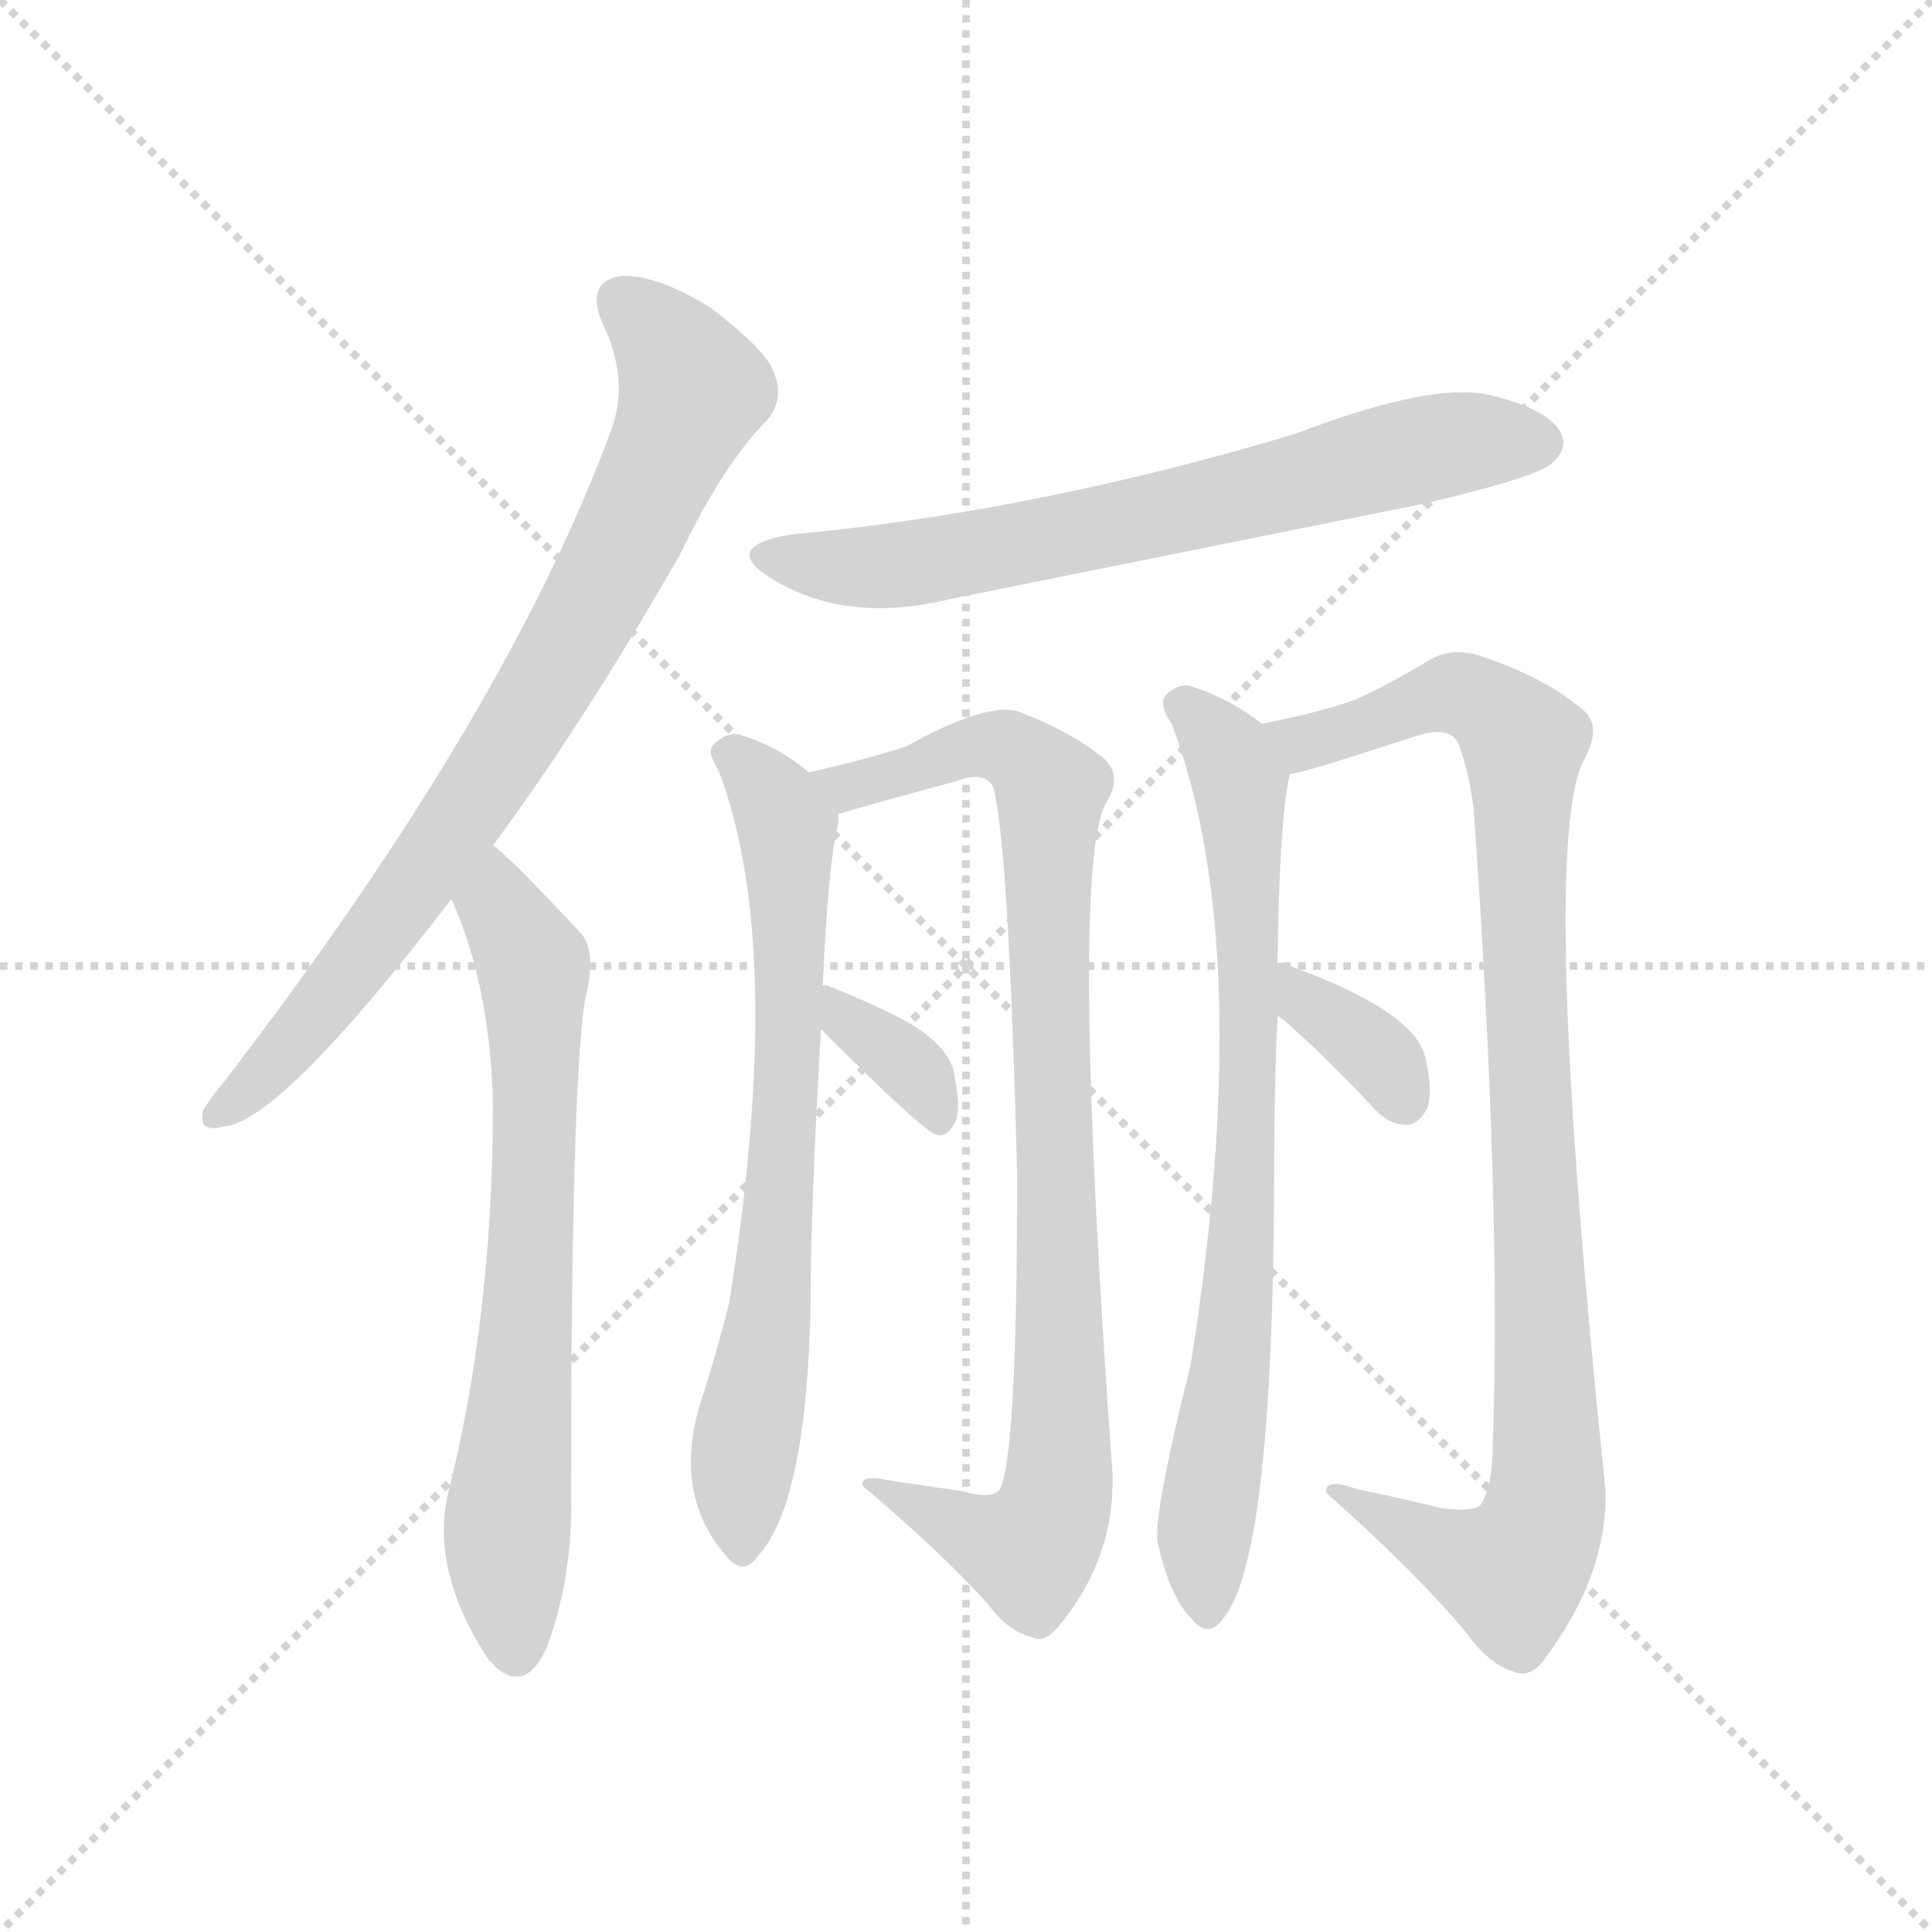 <svg version="1.1" viewBox="0 0 1024 1024" xmlns="http://www.w3.org/2000/svg">
  <g stroke="lightgray" stroke-dasharray="1,1" stroke-width="1" transform="scale(4, 4)">
    <line x1="0" y1="0" x2="256" y2="256"></line>
    <line x1="256" y1="0" x2="0" y2="256"></line>
    <line x1="128" y1="0" x2="128" y2="256"></line>
    <line x1="0" y1="128" x2="256" y2="128"></line>
  </g>
  <g transform="scale(0.92, -0.92) translate(60, -900)">
    <style type="text/css">
      
        @keyframes keyframes0 {
          from {
            stroke: blue;
            stroke-dashoffset: 820;
            stroke-width: 128;
          }
          73% {
            animation-timing-function: step-end;
            stroke: blue;
            stroke-dashoffset: 0;
            stroke-width: 128;
          }
          to {
            stroke: black;
            stroke-width: 1024;
          }
        }
        #make-me-a-hanzi-animation-0 {
          animation: keyframes0 0.917s both;
          animation-delay: 0s;
          animation-timing-function: linear;
        }
      
        @keyframes keyframes1 {
          from {
            stroke: blue;
            stroke-dashoffset: 717;
            stroke-width: 128;
          }
          70% {
            animation-timing-function: step-end;
            stroke: blue;
            stroke-dashoffset: 0;
            stroke-width: 128;
          }
          to {
            stroke: black;
            stroke-width: 1024;
          }
        }
        #make-me-a-hanzi-animation-1 {
          animation: keyframes1 0.833s both;
          animation-delay: 0.917s;
          animation-timing-function: linear;
        }
      
        @keyframes keyframes2 {
          from {
            stroke: blue;
            stroke-dashoffset: 705;
            stroke-width: 128;
          }
          70% {
            animation-timing-function: step-end;
            stroke: blue;
            stroke-dashoffset: 0;
            stroke-width: 128;
          }
          to {
            stroke: black;
            stroke-width: 1024;
          }
        }
        #make-me-a-hanzi-animation-2 {
          animation: keyframes2 0.824s both;
          animation-delay: 1.751s;
          animation-timing-function: linear;
        }
      
        @keyframes keyframes3 {
          from {
            stroke: blue;
            stroke-dashoffset: 726;
            stroke-width: 128;
          }
          70% {
            animation-timing-function: step-end;
            stroke: blue;
            stroke-dashoffset: 0;
            stroke-width: 128;
          }
          to {
            stroke: black;
            stroke-width: 1024;
          }
        }
        #make-me-a-hanzi-animation-3 {
          animation: keyframes3 0.841s both;
          animation-delay: 2.575s;
          animation-timing-function: linear;
        }
      
        @keyframes keyframes4 {
          from {
            stroke: blue;
            stroke-dashoffset: 937;
            stroke-width: 128;
          }
          75% {
            animation-timing-function: step-end;
            stroke: blue;
            stroke-dashoffset: 0;
            stroke-width: 128;
          }
          to {
            stroke: black;
            stroke-width: 1024;
          }
        }
        #make-me-a-hanzi-animation-4 {
          animation: keyframes4 1.013s both;
          animation-delay: 3.415s;
          animation-timing-function: linear;
        }
      
        @keyframes keyframes5 {
          from {
            stroke: blue;
            stroke-dashoffset: 356;
            stroke-width: 128;
          }
          54% {
            animation-timing-function: step-end;
            stroke: blue;
            stroke-dashoffset: 0;
            stroke-width: 128;
          }
          to {
            stroke: black;
            stroke-width: 1024;
          }
        }
        #make-me-a-hanzi-animation-5 {
          animation: keyframes5 0.54s both;
          animation-delay: 4.428s;
          animation-timing-function: linear;
        }
      
        @keyframes keyframes6 {
          from {
            stroke: blue;
            stroke-dashoffset: 792;
            stroke-width: 128;
          }
          72% {
            animation-timing-function: step-end;
            stroke: blue;
            stroke-dashoffset: 0;
            stroke-width: 128;
          }
          to {
            stroke: black;
            stroke-width: 1024;
          }
        }
        #make-me-a-hanzi-animation-6 {
          animation: keyframes6 0.895s both;
          animation-delay: 4.968s;
          animation-timing-function: linear;
        }
      
        @keyframes keyframes7 {
          from {
            stroke: blue;
            stroke-dashoffset: 1005;
            stroke-width: 128;
          }
          77% {
            animation-timing-function: step-end;
            stroke: blue;
            stroke-dashoffset: 0;
            stroke-width: 128;
          }
          to {
            stroke: black;
            stroke-width: 1024;
          }
        }
        #make-me-a-hanzi-animation-7 {
          animation: keyframes7 1.068s both;
          animation-delay: 5.862s;
          animation-timing-function: linear;
        }
      
        @keyframes keyframes8 {
          from {
            stroke: blue;
            stroke-dashoffset: 361;
            stroke-width: 128;
          }
          54% {
            animation-timing-function: step-end;
            stroke: blue;
            stroke-dashoffset: 0;
            stroke-width: 128;
          }
          to {
            stroke: black;
            stroke-width: 1024;
          }
        }
        #make-me-a-hanzi-animation-8 {
          animation: keyframes8 0.544s both;
          animation-delay: 6.93s;
          animation-timing-function: linear;
        }
      
    </style>
    
      <path d="M 224 413 Q 276 483 332 581 Q 357 633 382 658 Q 392 670 386 685 Q 382 698 349 723 Q 318 742 298 741 Q 277 738 287 714 Q 303 681 292 652 Q 232 489 70 278 Q 60 266 57 260 Q 54 247 69 251 Q 102 254 200 382 L 224 413 Z" fill="lightgray"></path>
    
      <path d="M 200 382 Q 222 334 224 265 Q 224 142 198 39 Q 188 -6 222 -57 Q 223 -57 225 -60 Q 243 -76 255 -49 Q 270 -9 269 38 Q 269 272 277 324 Q 284 351 275 362 Q 232 408 224 413 C 201 433 188 410 200 382 Z" fill="lightgray"></path>
    
      <path d="M 395 592 Q 355 585 384 567 Q 427 540 488 555 L 761 610 Q 825 625 834 633 Q 844 642 839 651 Q 832 664 800 672 Q 767 681 686 650 Q 536 605 395 592 Z" fill="lightgray"></path>
    
      <path d="M 414 332 Q 417 402 423 426 L 423 431 C 424 441 424 441 406 455 Q 387 471 365 477 Q 358 478 351 471 Q 347 467 354 456 Q 393 354 360 149 Q 353 121 343 90 Q 328 39 358 4 Q 368 -9 377 4 Q 405 35 407 150 Q 407 205 413 307 L 414 332 Z" fill="lightgray"></path>
    
      <path d="M 423 431 Q 432 434 491 450 Q 507 456 512 447 Q 521 417 526 223 Q 526 61 516 42 Q 512 36 494 41 L 453 47 Q 435 51 437 44 Q 483 5 509 -24 Q 521 -40 534 -43 Q 541 -47 549 -38 Q 582 1 581 50 Q 556 398 577 437 Q 587 453 576 463 Q 558 478 527 490 Q 509 496 462 470 Q 441 463 406 455 C 377 448 394 423 423 431 Z" fill="lightgray"></path>
    
      <path d="M 413 307 Q 473 247 480 246 Q 486 245 490 253 Q 494 260 490 279 Q 489 295 465 310 Q 443 322 417 332 Q 416 333 414 332 C 386 334 392 328 413 307 Z" fill="lightgray"></path>
    
      <path d="M 667 483 Q 648 498 625 505 Q 618 506 611 499 Q 608 493 615 483 Q 664 354 626 114 Q 604 26 607 11 Q 614 -20 626 -32 Q 636 -45 645 -32 Q 673 2 674 214 Q 674 274 676 315 L 676 345 Q 677 427 683 454 C 686 470 686 470 667 483 Z" fill="lightgray"></path>
    
      <path d="M 771 31 Q 747 37 722 42 Q 703 49 704 40 Q 756 -6 785 -41 Q 798 -59 812 -63 Q 821 -67 829 -57 Q 866 -8 865 41 Q 826 416 853 463 Q 863 482 852 491 Q 831 509 796 521 Q 778 528 764 520 Q 737 504 721 497 Q 702 490 667 483 C 638 477 654 446 683 454 Q 692 455 756 476 Q 775 482 780 472 Q 786 457 789 434 Q 805 206 800 68 Q 800 44 793 33 Q 789 29 771 31 Z" fill="lightgray"></path>
    
      <path d="M 676 315 Q 677 314 680 312 Q 705 290 731 262 Q 740 252 750 252 Q 757 252 762 261 Q 766 271 761 291 Q 755 318 679 345 Q 678 346 676 345 C 646 347 652 333 676 315 Z" fill="lightgray"></path>
    
    
      <clipPath id="make-me-a-hanzi-clip-0">
        <path d="M 224 413 Q 276 483 332 581 Q 357 633 382 658 Q 392 670 386 685 Q 382 698 349 723 Q 318 742 298 741 Q 277 738 287 714 Q 303 681 292 652 Q 232 489 70 278 Q 60 266 57 260 Q 54 247 69 251 Q 102 254 200 382 L 224 413 Z"></path>
      </clipPath>
      <path clip-path="url(#make-me-a-hanzi-clip-0)" d="M 299 725 L 328 696 L 338 673 L 301 589 L 247 492 L 176 384 L 93 282 L 66 260" fill="none" id="make-me-a-hanzi-animation-0" stroke-dasharray="692 1384" stroke-linecap="round"></path>
    
      <clipPath id="make-me-a-hanzi-clip-1">
        <path d="M 200 382 Q 222 334 224 265 Q 224 142 198 39 Q 188 -6 222 -57 Q 223 -57 225 -60 Q 243 -76 255 -49 Q 270 -9 269 38 Q 269 272 277 324 Q 284 351 275 362 Q 232 408 224 413 C 201 433 188 410 200 382 Z"></path>
      </clipPath>
      <path clip-path="url(#make-me-a-hanzi-clip-1)" d="M 222 406 L 227 378 L 248 338 L 248 219 L 232 17 L 238 -48" fill="none" id="make-me-a-hanzi-animation-1" stroke-dasharray="589 1178" stroke-linecap="round"></path>
    
      <clipPath id="make-me-a-hanzi-clip-2">
        <path d="M 395 592 Q 355 585 384 567 Q 427 540 488 555 L 761 610 Q 825 625 834 633 Q 844 642 839 651 Q 832 664 800 672 Q 767 681 686 650 Q 536 605 395 592 Z"></path>
      </clipPath>
      <path clip-path="url(#make-me-a-hanzi-clip-2)" d="M 386 581 L 410 574 L 475 576 L 754 640 L 827 645" fill="none" id="make-me-a-hanzi-animation-2" stroke-dasharray="577 1154" stroke-linecap="round"></path>
    
      <clipPath id="make-me-a-hanzi-clip-3">
        <path d="M 414 332 Q 417 402 423 426 L 423 431 C 424 441 424 441 406 455 Q 387 471 365 477 Q 358 478 351 471 Q 347 467 354 456 Q 393 354 360 149 Q 353 121 343 90 Q 328 39 358 4 Q 368 -9 377 4 Q 405 35 407 150 Q 407 205 413 307 L 414 332 Z"></path>
      </clipPath>
      <path clip-path="url(#make-me-a-hanzi-clip-3)" d="M 362 465 L 377 452 L 393 423 L 396 344 L 384 140 L 368 63 L 368 8" fill="none" id="make-me-a-hanzi-animation-3" stroke-dasharray="598 1196" stroke-linecap="round"></path>
    
      <clipPath id="make-me-a-hanzi-clip-4">
        <path d="M 423 431 Q 432 434 491 450 Q 507 456 512 447 Q 521 417 526 223 Q 526 61 516 42 Q 512 36 494 41 L 453 47 Q 435 51 437 44 Q 483 5 509 -24 Q 521 -40 534 -43 Q 541 -47 549 -38 Q 582 1 581 50 Q 556 398 577 437 Q 587 453 576 463 Q 558 478 527 490 Q 509 496 462 470 Q 441 463 406 455 C 377 448 394 423 423 431 Z"></path>
      </clipPath>
      <path clip-path="url(#make-me-a-hanzi-clip-4)" d="M 415 453 L 428 446 L 507 471 L 526 466 L 545 445 L 552 115 L 547 31 L 533 7 L 446 41" fill="none" id="make-me-a-hanzi-animation-4" stroke-dasharray="809 1618" stroke-linecap="round"></path>
    
      <clipPath id="make-me-a-hanzi-clip-5">
        <path d="M 413 307 Q 473 247 480 246 Q 486 245 490 253 Q 494 260 490 279 Q 489 295 465 310 Q 443 322 417 332 Q 416 333 414 332 C 386 334 392 328 413 307 Z"></path>
      </clipPath>
      <path clip-path="url(#make-me-a-hanzi-clip-5)" d="M 416 326 L 431 307 L 460 290 L 482 254" fill="none" id="make-me-a-hanzi-animation-5" stroke-dasharray="228 456" stroke-linecap="round"></path>
    
      <clipPath id="make-me-a-hanzi-clip-6">
        <path d="M 667 483 Q 648 498 625 505 Q 618 506 611 499 Q 608 493 615 483 Q 664 354 626 114 Q 604 26 607 11 Q 614 -20 626 -32 Q 636 -45 645 -32 Q 673 2 674 214 Q 674 274 676 315 L 676 345 Q 677 427 683 454 C 686 470 686 470 667 483 Z"></path>
      </clipPath>
      <path clip-path="url(#make-me-a-hanzi-clip-6)" d="M 621 495 L 648 466 L 654 449 L 660 356 L 656 176 L 635 27 L 636 -28" fill="none" id="make-me-a-hanzi-animation-6" stroke-dasharray="664 1328" stroke-linecap="round"></path>
    
      <clipPath id="make-me-a-hanzi-clip-7">
        <path d="M 771 31 Q 747 37 722 42 Q 703 49 704 40 Q 756 -6 785 -41 Q 798 -59 812 -63 Q 821 -67 829 -57 Q 866 -8 865 41 Q 826 416 853 463 Q 863 482 852 491 Q 831 509 796 521 Q 778 528 764 520 Q 737 504 721 497 Q 702 490 667 483 C 638 477 654 446 683 454 Q 692 455 756 476 Q 775 482 780 472 Q 786 457 789 434 Q 805 206 800 68 Q 800 44 793 33 Q 789 29 771 31 Z"></path>
      </clipPath>
      <path clip-path="url(#make-me-a-hanzi-clip-7)" d="M 676 482 L 685 474 L 702 474 L 780 500 L 807 485 L 818 468 L 816 387 L 831 35 L 811 -6 L 771 7 L 713 37" fill="none" id="make-me-a-hanzi-animation-7" stroke-dasharray="877 1754" stroke-linecap="round"></path>
    
      <clipPath id="make-me-a-hanzi-clip-8">
        <path d="M 676 315 Q 677 314 680 312 Q 705 290 731 262 Q 740 252 750 252 Q 757 252 762 261 Q 766 271 761 291 Q 755 318 679 345 Q 678 346 676 345 C 646 347 652 333 676 315 Z"></path>
      </clipPath>
      <path clip-path="url(#make-me-a-hanzi-clip-8)" d="M 678 338 L 687 336 L 691 324 L 733 293 L 749 266" fill="none" id="make-me-a-hanzi-animation-8" stroke-dasharray="233 466" stroke-linecap="round"></path>
    
  </g>
</svg>